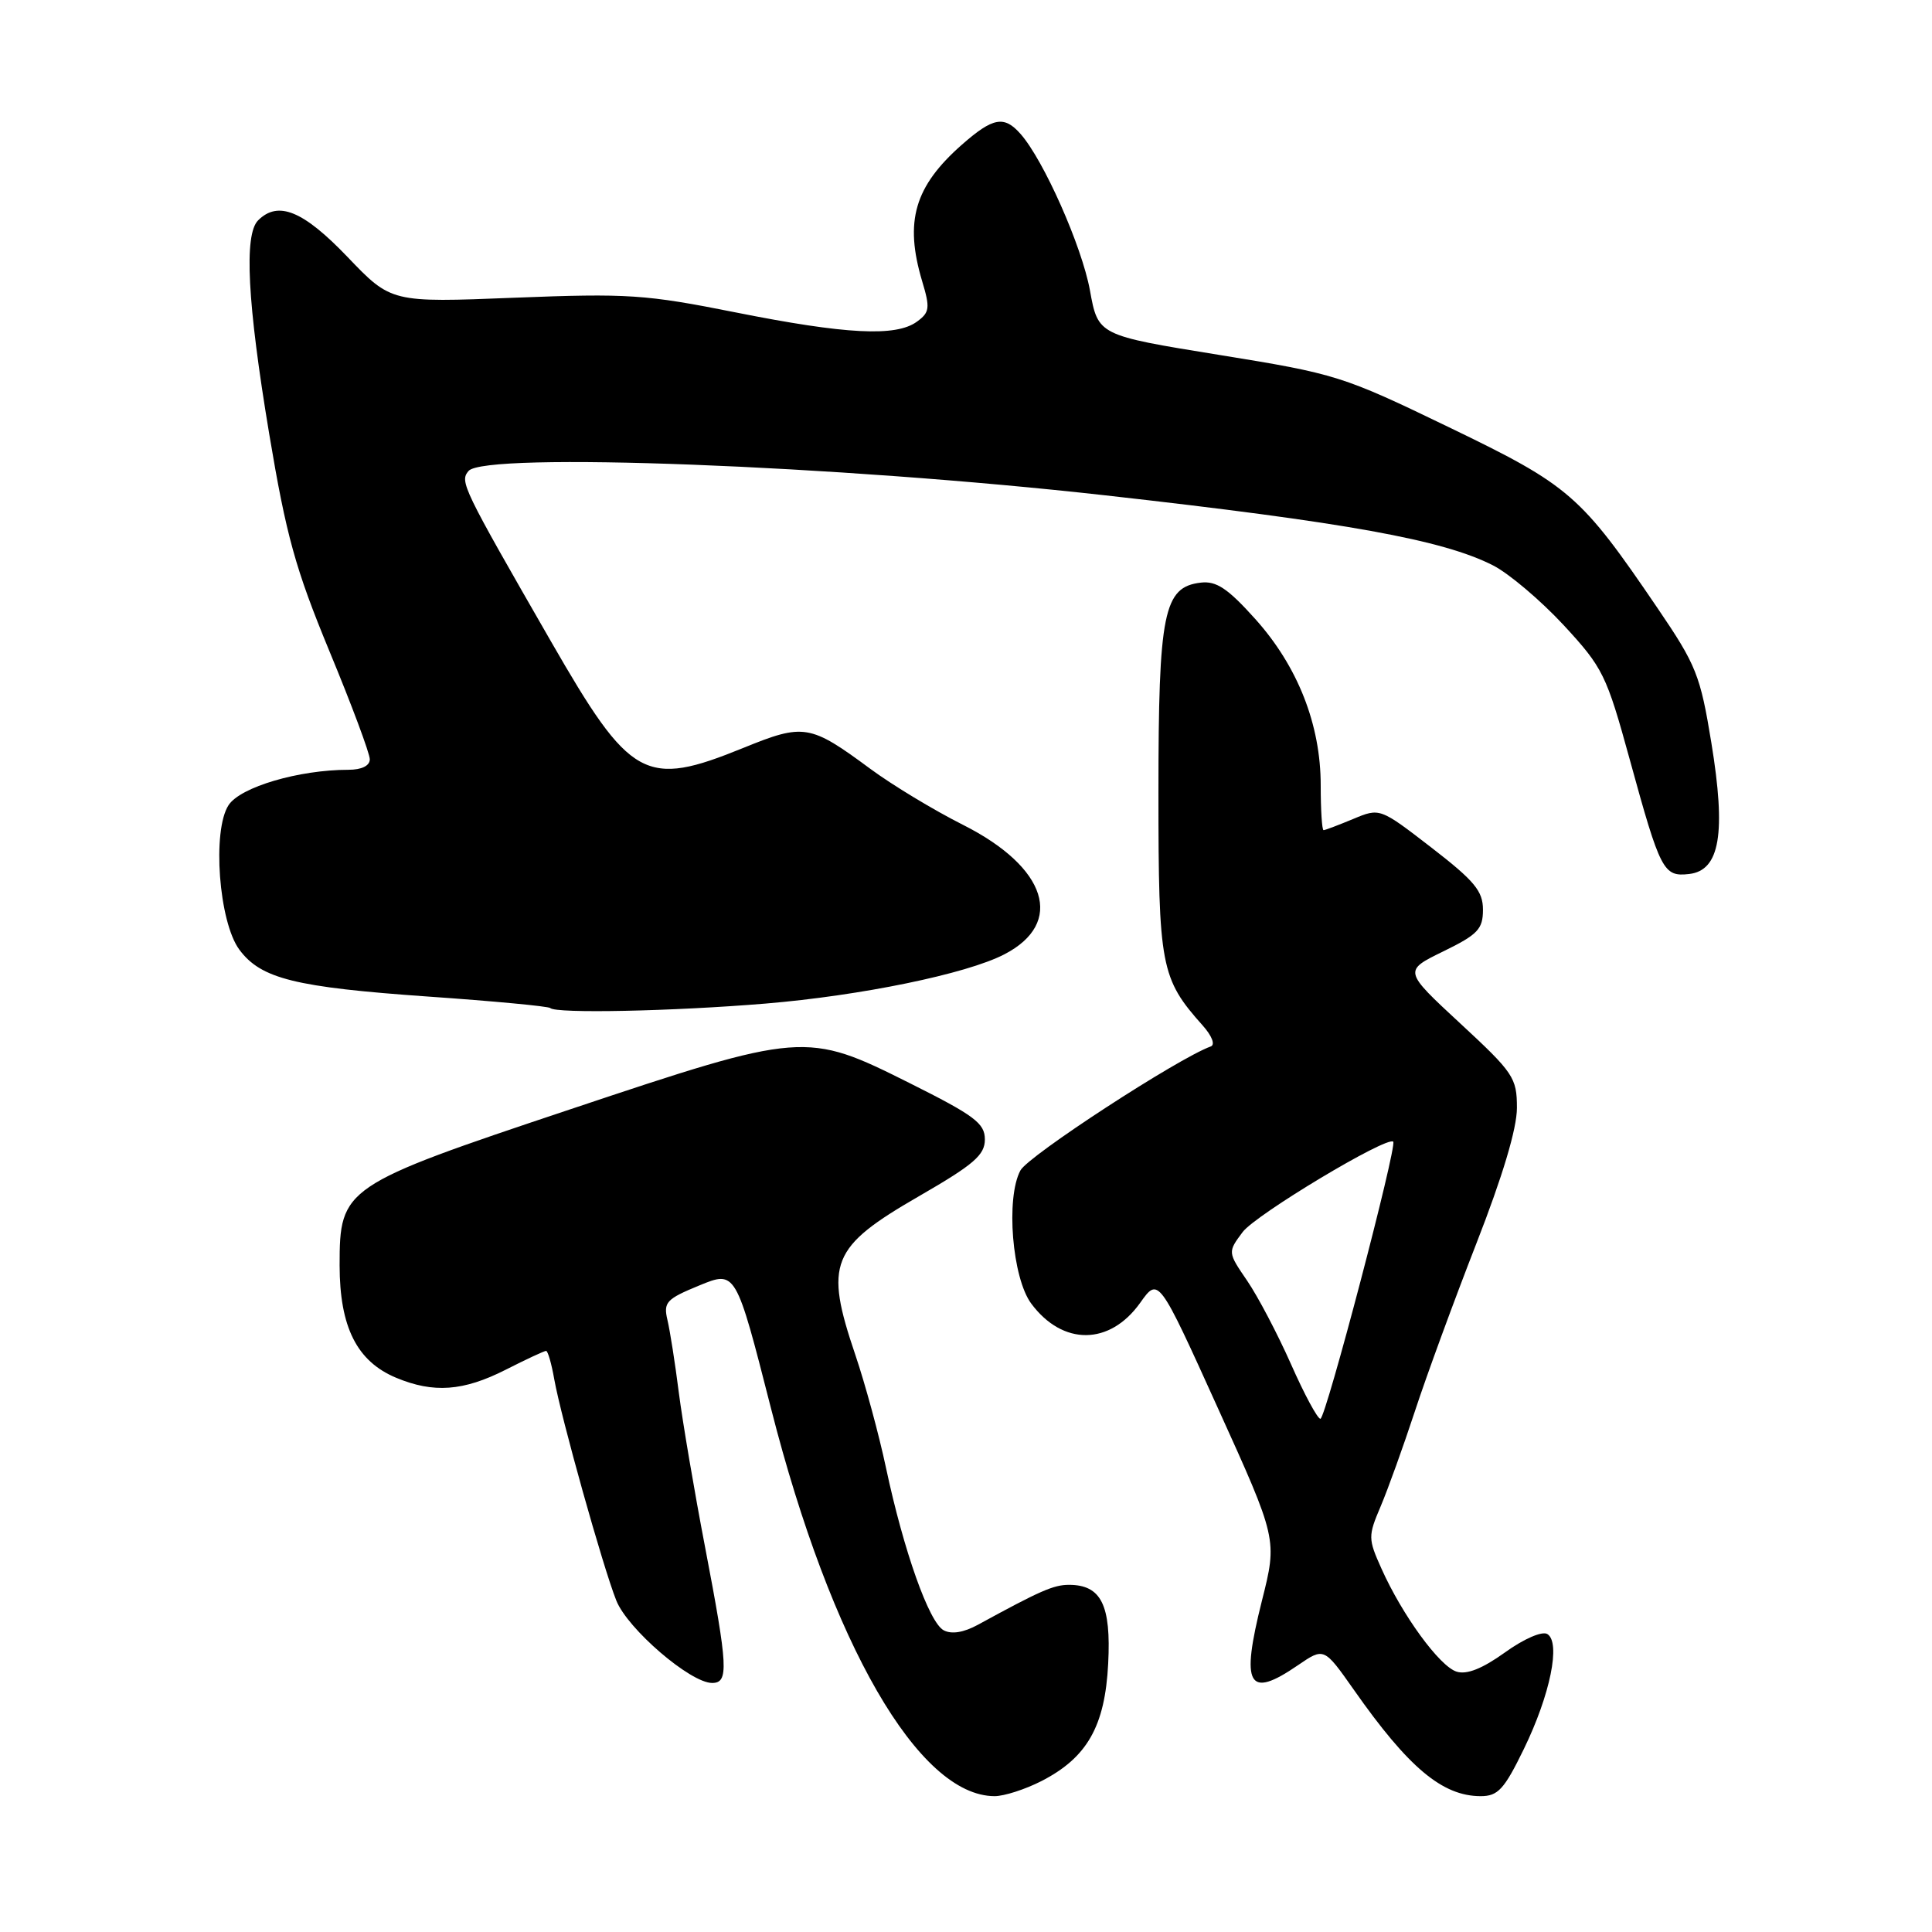 <?xml version="1.0" encoding="UTF-8" standalone="no"?>
<!DOCTYPE svg PUBLIC "-//W3C//DTD SVG 1.1//EN" "http://www.w3.org/Graphics/SVG/1.1/DTD/svg11.dtd" >
<svg xmlns="http://www.w3.org/2000/svg" xmlns:xlink="http://www.w3.org/1999/xlink" version="1.1" viewBox="0 0 256 256">
 <g >
 <path fill="currentColor"
d=" M 137.96 236.02 C 144.05 232.91 146.42 228.75 146.84 220.43 C 147.24 212.66 145.91 210.00 141.64 210.00 C 139.60 210.00 137.83 210.78 129.58 215.29 C 127.69 216.32 126.09 216.58 125.04 216.02 C 123.11 214.99 119.75 205.53 117.40 194.50 C 116.47 190.10 114.64 183.38 113.35 179.57 C 109.21 167.37 110.06 165.26 121.81 158.48 C 129.05 154.30 130.50 153.05 130.50 150.98 C 130.50 148.84 129.14 147.82 120.50 143.50 C 106.80 136.65 106.40 136.68 75.50 147.01 C 45.46 157.05 45.00 157.36 45.00 167.67 C 45.01 175.85 47.29 180.39 52.49 182.56 C 57.45 184.63 61.39 184.34 67.00 181.50 C 69.71 180.12 72.12 179.00 72.36 179.00 C 72.59 179.00 73.08 180.69 73.44 182.75 C 74.34 187.81 79.89 207.63 81.66 212.07 C 83.15 215.84 91.48 223.00 94.36 223.00 C 96.58 223.00 96.47 220.91 93.43 205.02 C 92.01 197.63 90.45 188.42 89.95 184.55 C 89.46 180.67 88.78 176.33 88.44 174.91 C 87.89 172.56 88.28 172.13 92.66 170.33 C 97.50 168.34 97.50 168.34 102.18 186.69 C 110.15 217.92 121.73 237.98 131.79 238.00 C 133.05 238.00 135.82 237.11 137.96 236.02 Z  M 201.92 231.75 C 205.42 224.55 206.83 217.63 205.03 216.52 C 204.35 216.10 201.93 217.14 199.41 218.96 C 196.41 221.11 194.35 221.93 193.00 221.50 C 190.74 220.78 185.81 214.02 183.05 207.85 C 181.27 203.89 181.27 203.54 182.94 199.61 C 183.90 197.35 185.94 191.68 187.48 187.00 C 189.01 182.32 192.68 172.32 195.63 164.76 C 199.11 155.85 201.00 149.54 201.00 146.80 C 201.00 142.81 200.56 142.15 193.48 135.60 C 185.97 128.64 185.97 128.64 191.23 126.07 C 195.82 123.83 196.50 123.12 196.50 120.54 C 196.50 118.07 195.38 116.72 189.67 112.31 C 182.84 107.04 182.84 107.04 179.30 108.52 C 177.35 109.33 175.59 110.00 175.38 110.00 C 175.17 110.00 175.00 107.32 175.00 104.04 C 175.00 96.01 171.95 88.27 166.31 82.00 C 162.69 77.97 161.17 76.96 159.12 77.20 C 154.18 77.77 153.50 81.16 153.50 105.00 C 153.50 128.09 153.80 129.65 159.37 135.89 C 160.59 137.26 161.05 138.44 160.43 138.66 C 156.09 140.23 136.24 153.15 135.21 155.09 C 133.25 158.74 134.12 169.34 136.65 172.74 C 140.82 178.34 147.05 178.29 151.08 172.63 C 153.51 169.21 153.51 169.21 161.38 186.59 C 169.26 203.97 169.26 203.97 167.21 212.11 C 164.37 223.42 165.37 225.19 172.00 220.64 C 175.44 218.29 175.44 218.29 179.38 223.89 C 186.63 234.23 191.12 237.99 196.19 238.00 C 198.49 238.00 199.31 237.11 201.92 231.75 Z  M 101.42 132.98 C 114.07 131.93 128.07 129.05 133.07 126.46 C 141.11 122.31 138.76 114.92 127.61 109.30 C 123.77 107.37 118.24 104.03 115.33 101.88 C 107.33 95.97 106.53 95.83 98.50 99.10 C 85.46 104.40 83.56 103.34 73.00 84.98 C 61.25 64.55 60.90 63.82 62.08 62.41 C 64.19 59.86 110.93 61.65 146.50 65.64 C 178.42 69.22 191.19 71.53 197.84 74.92 C 199.94 75.99 204.14 79.55 207.18 82.82 C 212.40 88.47 212.86 89.40 215.95 100.64 C 220.01 115.43 220.41 116.20 223.82 115.81 C 227.90 115.34 228.73 110.43 226.76 98.40 C 225.30 89.47 224.76 88.12 219.66 80.62 C 209.42 65.56 208.02 64.35 192.01 56.62 C 177.87 49.79 177.09 49.54 161.50 47.02 C 145.50 44.43 145.50 44.43 144.42 38.46 C 143.35 32.63 138.30 21.23 135.23 17.75 C 133.06 15.28 131.58 15.55 127.48 19.15 C 121.17 24.70 119.82 29.32 122.19 37.26 C 123.26 40.81 123.19 41.39 121.50 42.62 C 118.73 44.65 112.10 44.31 97.50 41.40 C 85.51 39.01 83.23 38.86 68.17 39.45 C 51.84 40.10 51.84 40.10 46.05 34.05 C 40.18 27.92 36.85 26.55 34.20 29.20 C 32.31 31.09 32.78 40.13 35.66 57.43 C 37.93 71.00 39.13 75.34 43.66 86.31 C 46.60 93.40 49.00 99.84 49.00 100.61 C 49.00 101.47 47.92 102.00 46.17 102.00 C 39.61 102.00 31.86 104.28 30.29 106.68 C 28.09 110.04 28.99 122.17 31.72 125.84 C 34.58 129.69 39.09 130.81 56.74 132.05 C 65.40 132.65 72.67 133.34 72.91 133.57 C 73.66 134.32 89.11 134.00 101.42 132.98 Z  M 171.06 180.75 C 169.29 176.76 166.68 171.79 165.26 169.71 C 162.67 165.92 162.67 165.92 164.66 163.25 C 166.39 160.94 183.82 150.48 184.61 151.28 C 185.16 151.83 175.66 188.00 174.96 188.00 C 174.58 188.00 172.82 184.74 171.06 180.75 Z "/>
</g>
</svg>